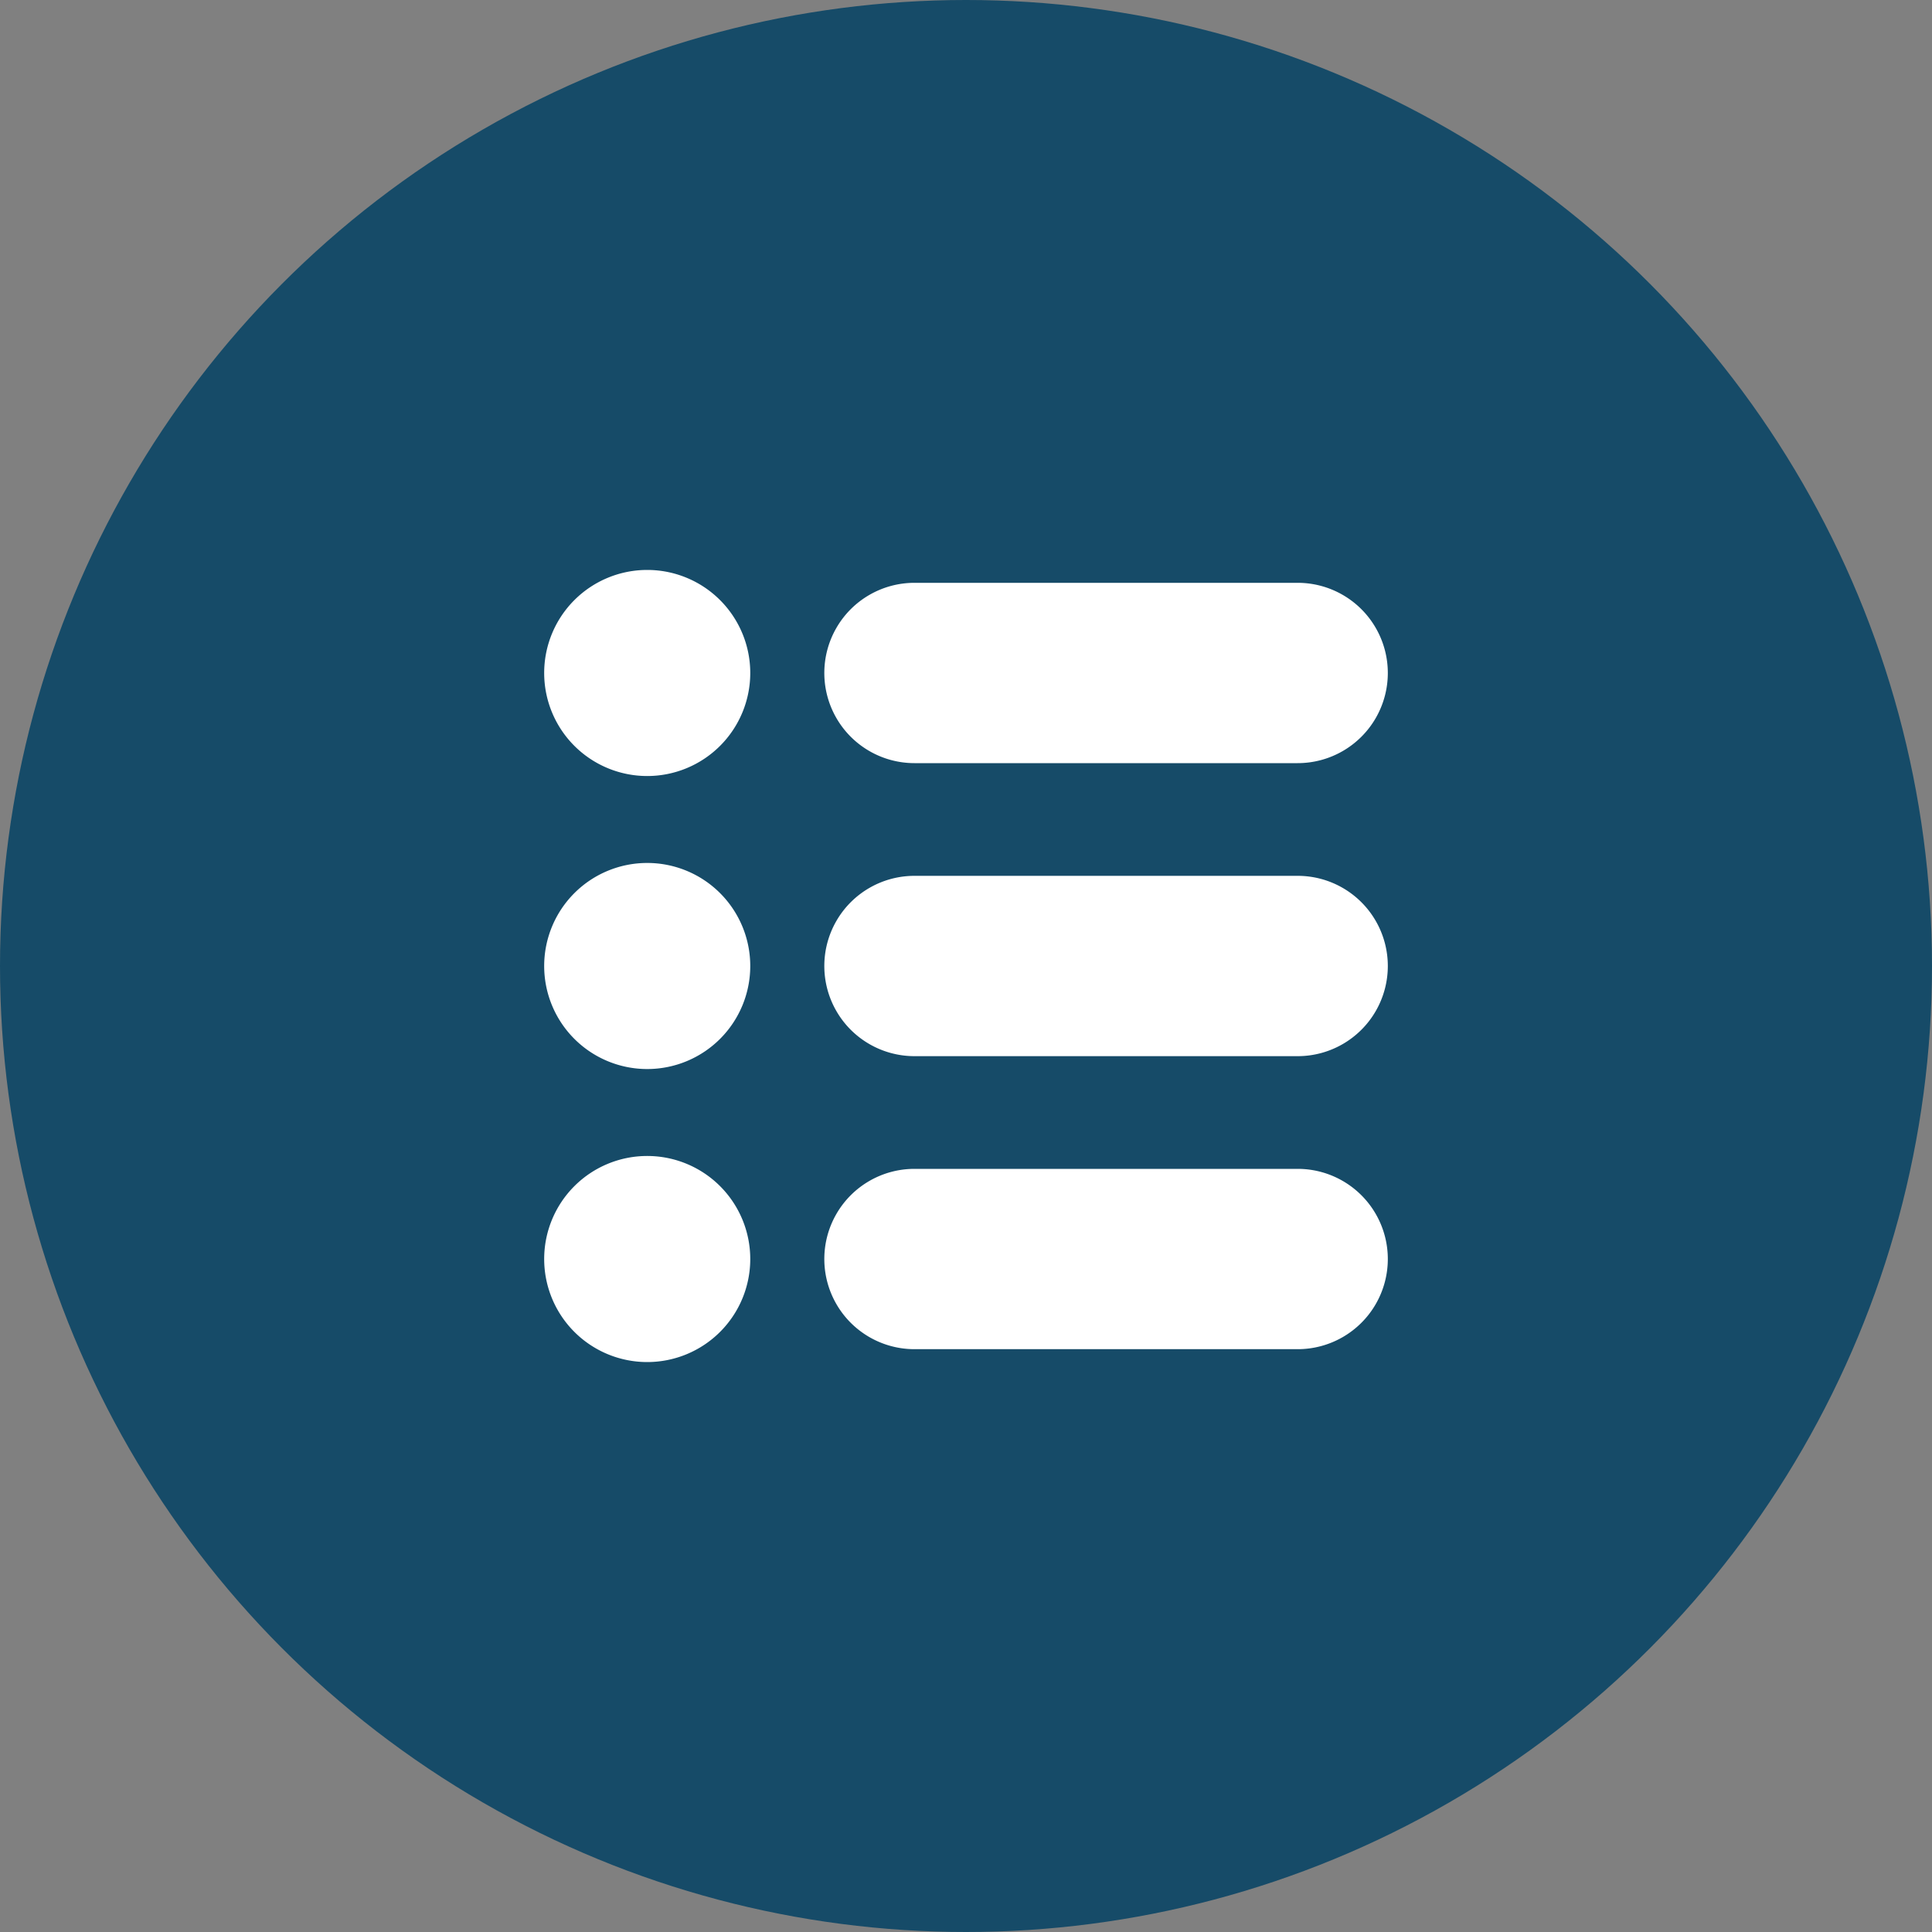 <svg id="icon_6" data-name="icon 6" xmlns="http://www.w3.org/2000/svg" width="600" height="600" viewBox="0 0 600 600">
  <rect x="0" y="0" width="600" height="600" fill="#808080" stroke="none"/>
<defs>
    <style>
      .cls-1 {
        fill: #164b68;
      }

      .cls-2 {
        fill: #fff;
        fill-rule: evenodd;
      }
    </style>
  </defs>
  <circle id="Ellipse_10_copy_3" data-name="Ellipse 10 copy 3" class="cls-1" cx="300" cy="300" r="300"/>
  <path id="Rounded_Rectangle_4_copy_2" data-name="Rounded Rectangle 4 copy 2" class="cls-2" d="M201,177a32,32,0,1,1-32,32A32,32,0,0,1,201,177Zm83,4H403a28,28,0,0,1,0,56H284A28,28,0,0,1,284,181Zm-83,87a32,32,0,1,1-32,32A32,32,0,0,1,201,268Zm83,4H403a28,28,0,0,1,0,56H284A28,28,0,0,1,284,272Zm-83,87a32,32,0,1,1-32,32A32,32,0,0,1,201,359Zm83,4H403a28,28,0,0,1,0,56H284A28,28,0,0,1,284,363Z"/>
</svg>
